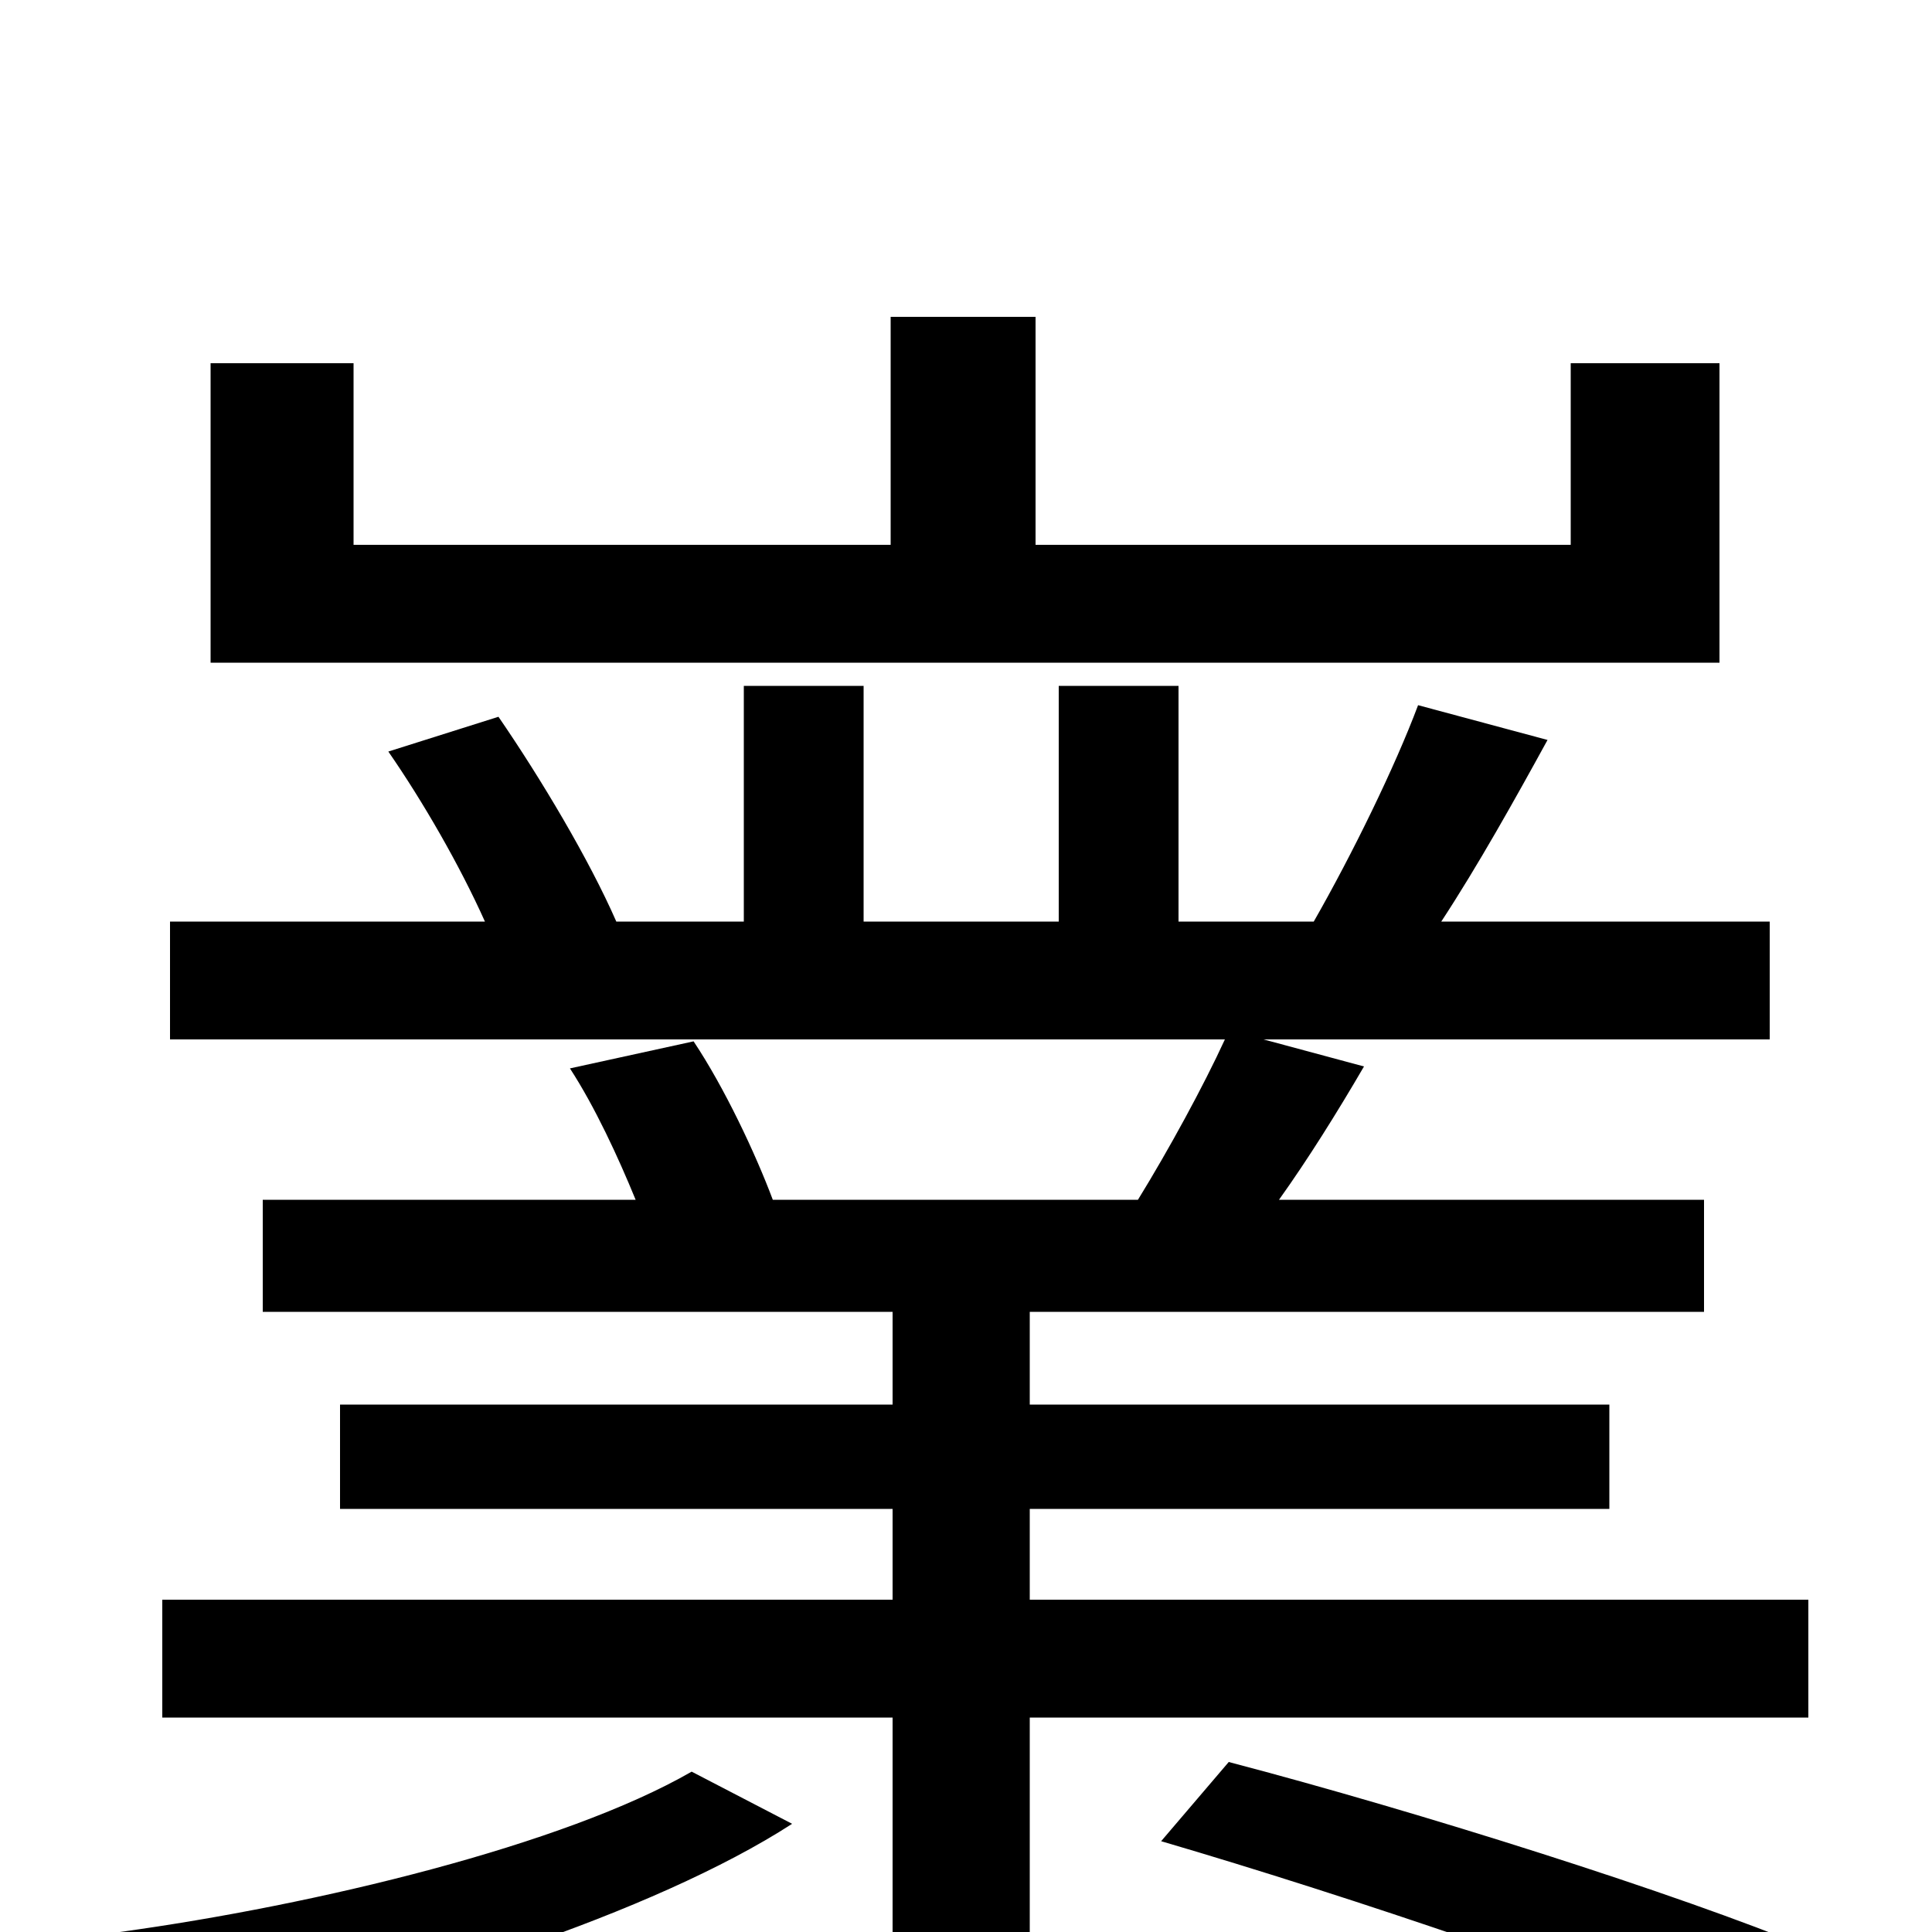 <svg xmlns="http://www.w3.org/2000/svg" viewBox="0 -1000 1000 1000">
	<path fill="#000000" d="M890 -812H813V-718H536V-836H461V-718H183V-812H109V-657H890ZM358 -83C292 -45 164 -14 62 0C77 12 95 36 105 52C206 33 339 -10 410 -56ZM936 -111V-172H533V-219H833V-273H533V-321H882V-379H662C677 -400 692 -424 706 -448L654 -462H916V-523H746C765 -552 784 -586 801 -617L734 -635C722 -603 700 -558 680 -523H610V-645H548V-523H447V-645H385V-523H319C305 -555 280 -597 258 -629L201 -611C219 -585 238 -552 251 -523H88V-462H634C623 -438 605 -405 589 -379H400C391 -403 375 -437 359 -461L295 -447C308 -427 320 -401 329 -379H136V-321H462V-273H176V-219H462V-172H84V-111H462V77H533V-111ZM601 -47C700 -18 832 27 902 57L938 9C868 -20 735 -62 636 -88Z"/>
</svg>